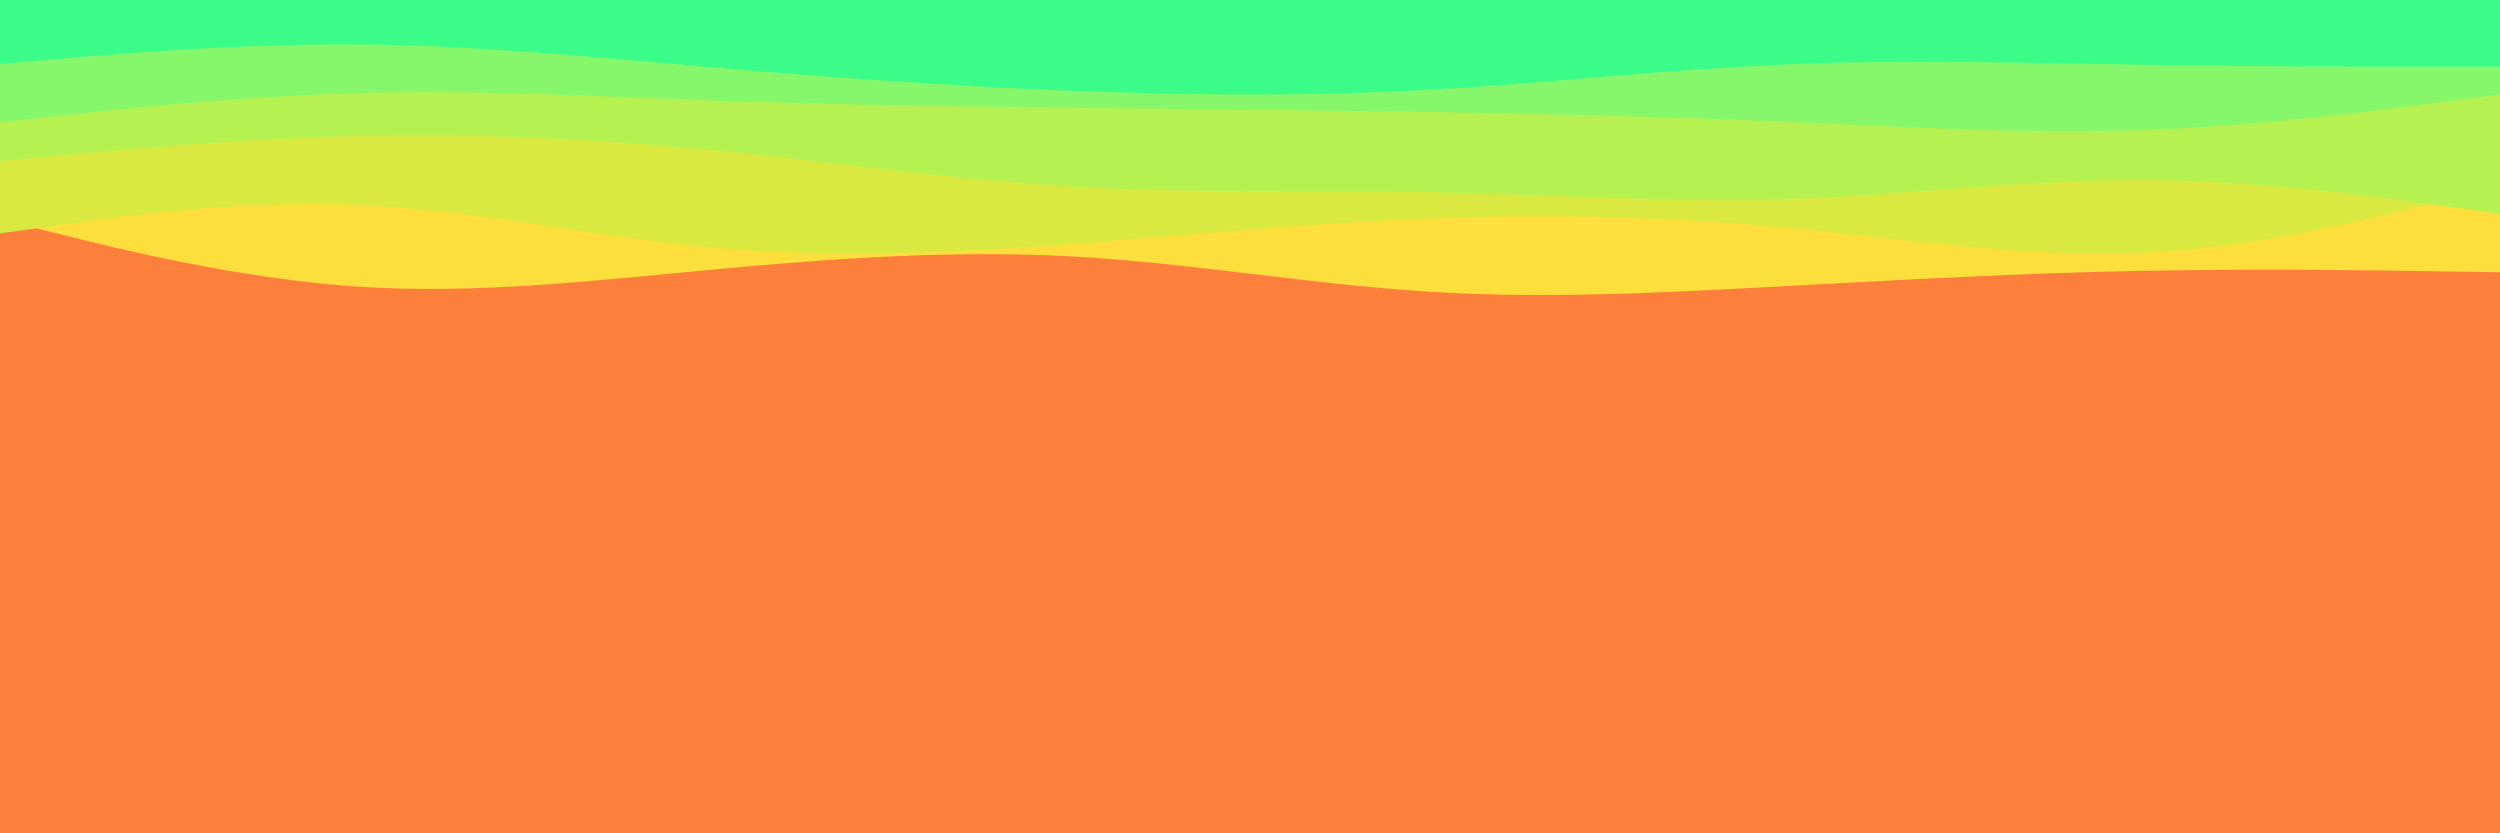 <svg id="visual" viewBox="0 0 900 300" width="900" height="300" xmlns="http://www.w3.org/2000/svg" xmlns:xlink="http://www.w3.org/1999/xlink" version="1.1"><rect x="0" y="0" width="900" height="300" fill="#fc7f3c"></rect><path d="M0 79L21.5 84.3C43 89.7 86 100.3 128.8 103.2C171.7 106 214.3 101 257.2 97C300 93 343 90 385.8 92.3C428.7 94.7 471.3 102.3 514.2 105C557 107.7 600 105.3 642.8 103C685.7 100.7 728.3 98.3 771.2 97.5C814 96.7 857 97.3 878.5 97.7L900 98L900 0L878.5 0C857 0 814 0 771.2 0C728.3 0 685.7 0 642.8 0C600 0 557 0 514.2 0C471.3 0 428.7 0 385.8 0C343 0 300 0 257.2 0C214.3 0 171.7 0 128.8 0C86 0 43 0 21.5 0L0 0Z" fill="#fcdf3c"></path><path d="M0 84L21.5 81C43 78 86 72 128.8 73.8C171.7 75.7 214.3 85.3 257.2 89.2C300 93 343 91 385.8 87.8C428.7 84.7 471.3 80.3 514.2 78.7C557 77 600 78 642.8 82C685.7 86 728.3 93 771.2 91C814 89 857 78 878.5 72.5L900 67L900 0L878.5 0C857 0 814 0 771.2 0C728.3 0 685.7 0 642.8 0C600 0 557 0 514.2 0C471.3 0 428.7 0 385.8 0C343 0 300 0 257.2 0C214.3 0 171.7 0 128.8 0C86 0 43 0 21.5 0L0 0Z" fill="#dae940"></path><path d="M0 58L21.5 56C43 54 86 50 128.8 49C171.7 48 214.3 50 257.2 54.2C300 58.3 343 64.7 385.8 67.2C428.7 69.7 471.3 68.3 514.2 69.2C557 70 600 73 642.8 71.7C685.7 70.3 728.3 64.7 771.2 64.8C814 65 857 71 878.5 74L900 77L900 0L878.5 0C857 0 814 0 771.2 0C728.3 0 685.7 0 642.8 0C600 0 557 0 514.2 0C471.3 0 428.7 0 385.8 0C343 0 300 0 257.2 0C214.3 0 171.7 0 128.8 0C86 0 43 0 21.5 0L0 0Z" fill="#b4f151"></path><path d="M0 44L21.5 41.7C43 39.3 86 34.7 128.8 33.5C171.7 32.3 214.3 34.7 257.2 36.2C300 37.7 343 38.3 385.8 38.8C428.7 39.3 471.3 39.7 514.2 40.3C557 41 600 42 642.8 43.8C685.7 45.7 728.3 48.3 771.2 46.8C814 45.3 857 39.7 878.5 36.8L900 34L900 0L878.5 0C857 0 814 0 771.2 0C728.3 0 685.7 0 642.8 0C600 0 557 0 514.2 0C471.3 0 428.7 0 385.8 0C343 0 300 0 257.2 0C214.3 0 171.7 0 128.8 0C86 0 43 0 21.5 0L0 0Z" fill="#86f76a"></path><path d="M0 23L21.5 21.2C43 19.3 86 15.7 128.8 16C171.7 16.3 214.3 20.7 257.2 24.3C300 28 343 31 385.8 32.7C428.7 34.3 471.3 34.7 514.2 32.3C557 30 600 25 642.8 23.2C685.7 21.3 728.3 22.7 771.2 23.3C814 24 857 24 878.5 24L900 24L900 0L878.5 0C857 0 814 0 771.2 0C728.3 0 685.7 0 642.8 0C600 0 557 0 514.2 0C471.3 0 428.7 0 385.8 0C343 0 300 0 257.2 0C214.3 0 171.7 0 128.8 0C86 0 43 0 21.5 0L0 0Z" fill="#3cfc89"></path></svg>